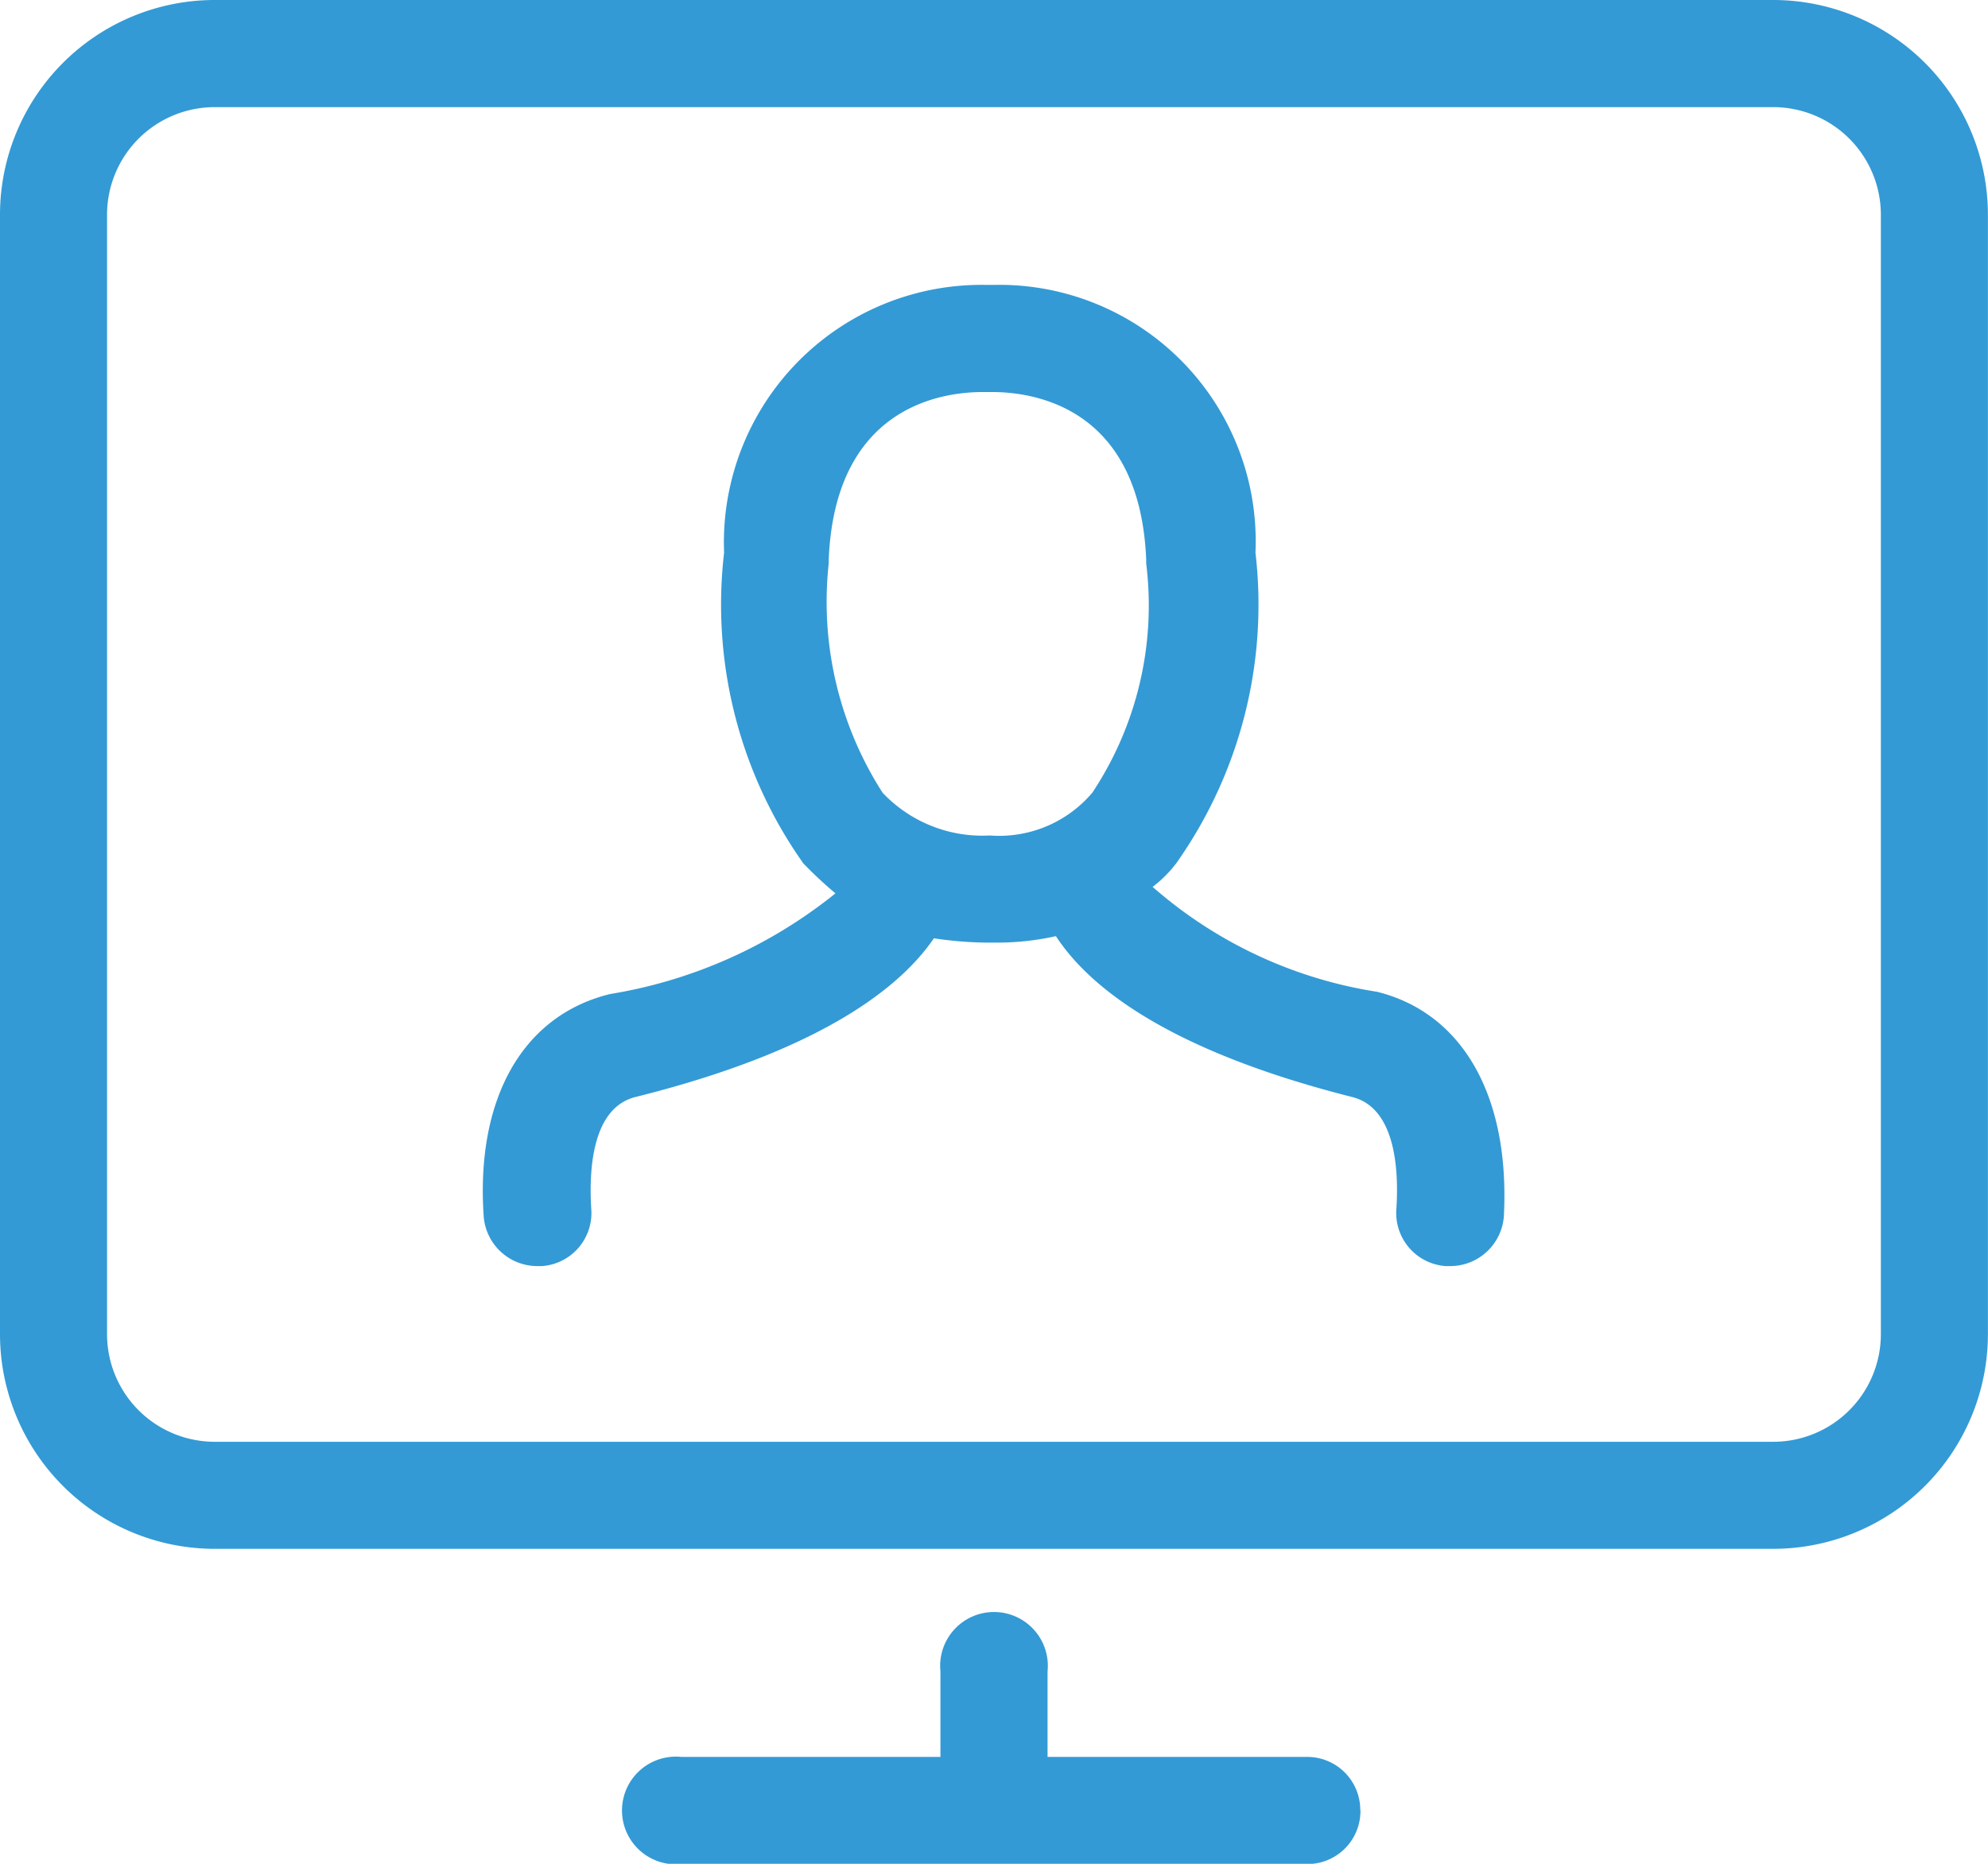 <svg xmlns="http://www.w3.org/2000/svg" width="22.156" height="20.771" viewBox="0 0 22.156 20.771"><defs><style>.a{fill:#339ad5;}</style></defs><g transform="translate(-3.6 -6.5)"><path class="a" d="M23.368,6.5H5.987A2.394,2.394,0,0,0,3.6,8.887V21.374a2.394,2.394,0,0,0,2.387,2.387H23.368a2.394,2.394,0,0,0,2.387-2.387V8.887A2.394,2.394,0,0,0,23.368,6.5Zm1.194,14.874a1.2,1.2,0,0,1-1.194,1.194H5.987a1.2,1.2,0,0,1-1.194-1.194V8.887A1.2,1.2,0,0,1,5.987,7.694H23.368a1.2,1.2,0,0,1,1.194,1.194Zm-5.8,5.3a.591.591,0,0,1-.6.6H11.192a.6.6,0,1,1,0-1.194h2.889v-.955a.6.6,0,1,1,1.194,0v.955h2.889A.591.591,0,0,1,18.76,26.674Zm.191-9.12a4.946,4.946,0,0,1-2.507-1.17,1.368,1.368,0,0,0,.263-.263,4.99,4.99,0,0,0,.883-3.462,2.858,2.858,0,0,0-2.913-2.984h-.1A2.871,2.871,0,0,0,11.67,12.66a4.99,4.99,0,0,0,.883,3.462,4.583,4.583,0,0,0,.358.334A5.381,5.381,0,0,1,10.4,17.578c-.979.239-1.5,1.17-1.409,2.483a.6.6,0,0,0,.6.549H9.64a.593.593,0,0,0,.549-.645c-.024-.406,0-1.122.5-1.241,2.1-.525,2.96-1.241,3.319-1.767a4.277,4.277,0,0,0,.573.048H14.7a3.02,3.02,0,0,0,.668-.072c.358.549,1.218,1.265,3.295,1.791.5.119.525.836.5,1.241a.593.593,0,0,0,.549.645h.048a.6.6,0,0,0,.6-.549C20.432,18.724,19.906,17.793,18.951,17.554ZM14.63,15.811h0a1.528,1.528,0,0,1-1.194-.477,3.941,3.941,0,0,1-.6-2.555v-.048c.072-1.671,1.218-1.862,1.719-1.862h.1c.5,0,1.647.191,1.719,1.862v.048a3.774,3.774,0,0,1-.6,2.555A1.361,1.361,0,0,1,14.63,15.811Z" transform="translate(0 0)"/></g></svg>